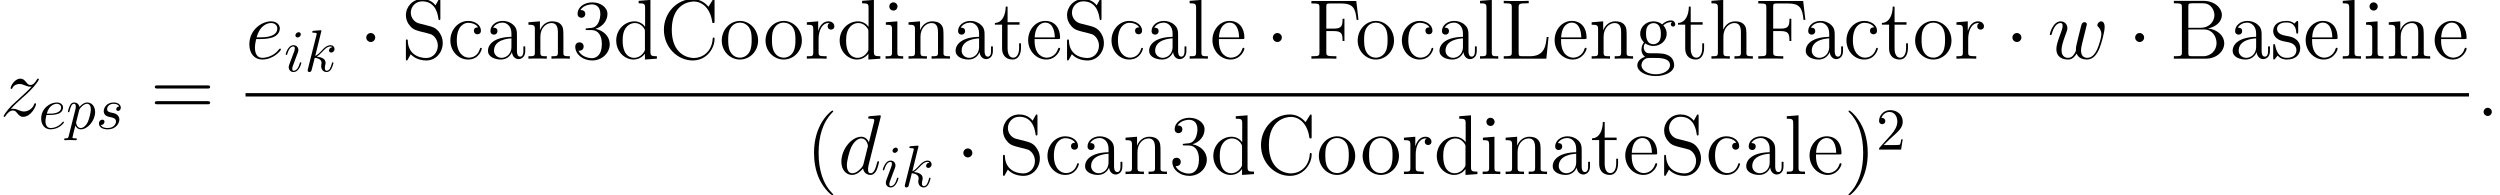 <?xml version='1.0' encoding='ISO-8859-1'?>
<!DOCTYPE svg PUBLIC "-//W3C//DTD SVG 1.1//EN" "http://www.w3.org/Graphics/SVG/1.1/DTD/svg11.dtd">
<!-- This file was generated by dvisvgm 1.2.2 (x86_64-pc-linux-gnu) -->
<!-- Thu Mar 29 15:30:10 2018 -->
<svg height='32.176pt' version='1.1' viewBox='38.854 78.705 411.585 32.176' width='411.585pt' xmlns='http://www.w3.org/2000/svg' xmlns:xlink='http://www.w3.org/1999/xlink'>
<defs>
<path d='M2.576 -0.672C2.576 -1.078 2.24 -1.358 1.904 -1.358C1.498 -1.358 1.218 -1.022 1.218 -0.686C1.218 -0.28 1.554 0 1.89 0C2.296 0 2.576 -0.336 2.576 -0.672Z' id='g0-58'/>
<path d='M7.042 -9.366C7.056 -9.422 7.084 -9.506 7.084 -9.576C7.084 -9.716 6.944 -9.716 6.916 -9.716C6.902 -9.716 6.216 -9.66 6.146 -9.646C5.908 -9.632 5.698 -9.604 5.446 -9.59C5.096 -9.562 4.998 -9.548 4.998 -9.296C4.998 -9.156 5.11 -9.156 5.306 -9.156C5.992 -9.156 6.006 -9.03 6.006 -8.89C6.006 -8.806 5.978 -8.694 5.964 -8.652L5.11 -5.25C4.956 -5.614 4.578 -6.174 3.85 -6.174C2.268 -6.174 0.56 -4.13 0.56 -2.058C0.56 -0.672 1.372 0.14 2.324 0.14C3.094 0.14 3.752 -0.462 4.144 -0.924C4.284 -0.098 4.942 0.14 5.362 0.14S6.118 -0.112 6.37 -0.616C6.594 -1.092 6.79 -1.946 6.79 -2.002C6.79 -2.072 6.734 -2.128 6.65 -2.128C6.524 -2.128 6.51 -2.058 6.454 -1.848C6.244 -1.022 5.978 -0.14 5.404 -0.14C4.998 -0.14 4.97 -0.504 4.97 -0.784C4.97 -0.84 4.97 -1.134 5.068 -1.526L7.042 -9.366ZM4.214 -1.666C4.144 -1.428 4.144 -1.4 3.948 -1.134C3.64 -0.742 3.024 -0.14 2.366 -0.14C1.792 -0.14 1.47 -0.658 1.47 -1.484C1.47 -2.254 1.904 -3.822 2.17 -4.41C2.646 -5.39 3.304 -5.894 3.85 -5.894C4.774 -5.894 4.956 -4.746 4.956 -4.634C4.956 -4.62 4.914 -4.438 4.9 -4.41L4.214 -1.666Z' id='g0-100'/>
<path d='M2.506 -3.248C2.884 -3.248 3.836 -3.276 4.508 -3.528C5.572 -3.934 5.67 -4.746 5.67 -4.998C5.67 -5.614 5.138 -6.174 4.214 -6.174C2.744 -6.174 0.63 -4.844 0.63 -2.352C0.63 -0.882 1.47 0.14 2.744 0.14C4.648 0.14 5.852 -1.344 5.852 -1.526C5.852 -1.61 5.768 -1.68 5.712 -1.68C5.67 -1.68 5.656 -1.666 5.53 -1.54C4.634 -0.35 3.304 -0.14 2.772 -0.14C1.974 -0.14 1.554 -0.77 1.554 -1.806C1.554 -2.002 1.554 -2.352 1.764 -3.248H2.506ZM1.834 -3.528C2.436 -5.684 3.766 -5.894 4.214 -5.894C4.83 -5.894 5.25 -5.53 5.25 -4.998C5.25 -3.528 3.01 -3.528 2.422 -3.528H1.834Z' id='g0-101'/>
<path d='M4.816 -0.854C5.124 -0.014 5.992 0.14 6.524 0.14C7.588 0.14 8.218 -0.784 8.61 -1.75C8.932 -2.562 9.45 -4.41 9.45 -5.236C9.45 -6.09 9.016 -6.174 8.89 -6.174C8.554 -6.174 8.246 -5.838 8.246 -5.558C8.246 -5.39 8.344 -5.292 8.414 -5.236C8.54 -5.11 8.904 -4.732 8.904 -4.004C8.904 -3.528 8.512 -2.212 8.218 -1.554C7.826 -0.7 7.308 -0.14 6.58 -0.14C5.796 -0.14 5.544 -0.728 5.544 -1.372C5.544 -1.778 5.67 -2.268 5.726 -2.506L6.314 -4.858C6.384 -5.138 6.51 -5.628 6.51 -5.684C6.51 -5.894 6.342 -6.034 6.132 -6.034C5.726 -6.034 5.628 -5.684 5.544 -5.348C5.404 -4.802 4.816 -2.436 4.76 -2.128C4.704 -1.89 4.704 -1.736 4.704 -1.428C4.704 -1.092 4.256 -0.56 4.242 -0.532C4.088 -0.378 3.864 -0.14 3.43 -0.14C2.324 -0.14 2.324 -1.19 2.324 -1.428C2.324 -1.876 2.422 -2.492 3.052 -4.158C3.22 -4.592 3.29 -4.774 3.29 -5.054C3.29 -5.642 2.87 -6.174 2.184 -6.174C0.896 -6.174 0.378 -4.144 0.378 -4.032C0.378 -3.976 0.434 -3.906 0.532 -3.906C0.658 -3.906 0.672 -3.962 0.728 -4.158C1.078 -5.39 1.624 -5.894 2.142 -5.894C2.282 -5.894 2.506 -5.88 2.506 -5.432C2.506 -5.362 2.506 -5.068 2.268 -4.452C1.61 -2.702 1.47 -2.128 1.47 -1.596C1.47 -0.126 2.674 0.14 3.388 0.14C3.626 0.14 4.256 0.14 4.816 -0.854Z' id='g0-119'/>
<path d='M1.778 -1.134C2.38 -1.82 2.87 -2.254 3.57 -2.884C4.41 -3.612 4.774 -3.962 4.97 -4.172C5.95 -5.138 6.44 -5.95 6.44 -6.062S6.328 -6.174 6.3 -6.174C6.202 -6.174 6.174 -6.118 6.104 -6.02C5.754 -5.418 5.418 -5.124 5.054 -5.124C4.76 -5.124 4.606 -5.25 4.34 -5.586C4.046 -5.936 3.808 -6.174 3.402 -6.174C2.38 -6.174 1.764 -4.9 1.764 -4.606C1.764 -4.564 1.778 -4.48 1.904 -4.48C2.016 -4.48 2.03 -4.536 2.072 -4.634C2.31 -5.194 2.982 -5.292 3.248 -5.292C3.542 -5.292 3.822 -5.194 4.116 -5.068C4.648 -4.844 4.872 -4.844 5.012 -4.844C5.11 -4.844 5.166 -4.844 5.236 -4.858C4.774 -4.312 4.018 -3.64 3.388 -3.066L1.974 -1.764C1.12 -0.896 0.602 -0.07 0.602 0.028C0.602 0.112 0.672 0.14 0.756 0.14S0.854 0.126 0.952 -0.042C1.176 -0.392 1.624 -0.91 2.142 -0.91C2.436 -0.91 2.576 -0.812 2.856 -0.462C3.122 -0.154 3.36 0.14 3.808 0.14C5.18 0.14 5.964 -1.638 5.964 -1.96C5.964 -2.016 5.95 -2.1 5.81 -2.1C5.698 -2.1 5.684 -2.044 5.642 -1.904C5.334 -1.078 4.508 -0.742 3.962 -0.742C3.668 -0.742 3.388 -0.84 3.094 -0.966C2.534 -1.19 2.38 -1.19 2.198 -1.19C2.058 -1.19 1.904 -1.19 1.778 -1.134Z' id='g0-122'/>
<path d='M1.833 -2.264C2.117 -2.264 2.842 -2.283 3.332 -2.489C4.018 -2.783 4.067 -3.361 4.067 -3.499C4.067 -3.93 3.695 -4.332 3.018 -4.332C1.931 -4.332 0.451 -3.381 0.451 -1.666C0.451 -0.666 1.029 0.108 1.989 0.108C3.391 0.108 4.214 -0.931 4.214 -1.049C4.214 -1.107 4.155 -1.176 4.096 -1.176C4.047 -1.176 4.028 -1.156 3.969 -1.078C3.195 -0.108 2.127 -0.108 2.009 -0.108C1.245 -0.108 1.156 -0.931 1.156 -1.245C1.156 -1.362 1.166 -1.666 1.313 -2.264H1.833ZM1.372 -2.479C1.754 -3.969 2.764 -4.116 3.018 -4.116C3.479 -4.116 3.744 -3.832 3.744 -3.499C3.744 -2.479 2.176 -2.479 1.774 -2.479H1.372Z' id='g1-101'/>
<path d='M2.783 -6.125C2.783 -6.321 2.646 -6.478 2.421 -6.478C2.156 -6.478 1.891 -6.223 1.891 -5.958C1.891 -5.772 2.029 -5.606 2.264 -5.606C2.489 -5.606 2.783 -5.831 2.783 -6.125ZM2.038 -2.44C2.156 -2.724 2.156 -2.744 2.254 -3.009C2.332 -3.205 2.381 -3.342 2.381 -3.528C2.381 -3.969 2.068 -4.332 1.578 -4.332C0.657 -4.332 0.284 -2.911 0.284 -2.822C0.284 -2.724 0.382 -2.724 0.402 -2.724C0.5 -2.724 0.51 -2.744 0.559 -2.901C0.823 -3.822 1.215 -4.116 1.548 -4.116C1.627 -4.116 1.793 -4.116 1.793 -3.802C1.793 -3.597 1.725 -3.391 1.686 -3.293C1.607 -3.038 1.166 -1.901 1.009 -1.48C0.911 -1.225 0.784 -0.902 0.784 -0.696C0.784 -0.235 1.117 0.108 1.588 0.108C2.509 0.108 2.871 -1.313 2.871 -1.401C2.871 -1.499 2.783 -1.499 2.754 -1.499C2.656 -1.499 2.656 -1.47 2.607 -1.323C2.43 -0.706 2.107 -0.108 1.607 -0.108C1.441 -0.108 1.372 -0.206 1.372 -0.431C1.372 -0.676 1.431 -0.813 1.656 -1.411L2.038 -2.44Z' id='g1-105'/>
<path d='M2.813 -6.693C2.813 -6.703 2.813 -6.801 2.685 -6.801C2.46 -6.801 1.744 -6.723 1.49 -6.703C1.411 -6.693 1.303 -6.684 1.303 -6.507C1.303 -6.39 1.392 -6.39 1.539 -6.39C2.009 -6.39 2.029 -6.321 2.029 -6.223L1.999 -6.027L0.578 -0.382C0.539 -0.245 0.539 -0.225 0.539 -0.167C0.539 0.059 0.735 0.108 0.823 0.108C0.951 0.108 1.098 0.02 1.156 -0.098C1.205 -0.186 1.646 -1.999 1.705 -2.244C2.038 -2.215 2.842 -2.058 2.842 -1.411C2.842 -1.343 2.842 -1.303 2.813 -1.205C2.793 -1.088 2.773 -0.97 2.773 -0.862C2.773 -0.284 3.165 0.108 3.675 0.108C3.969 0.108 4.234 -0.049 4.449 -0.412C4.694 -0.843 4.802 -1.382 4.802 -1.401C4.802 -1.499 4.714 -1.499 4.684 -1.499C4.586 -1.499 4.577 -1.46 4.547 -1.323C4.351 -0.608 4.126 -0.108 3.695 -0.108C3.508 -0.108 3.381 -0.216 3.381 -0.568C3.381 -0.735 3.42 -0.96 3.459 -1.117C3.499 -1.284 3.499 -1.323 3.499 -1.421C3.499 -2.058 2.881 -2.342 2.048 -2.45C2.352 -2.626 2.666 -2.94 2.891 -3.175C3.361 -3.695 3.812 -4.116 4.292 -4.116C4.351 -4.116 4.361 -4.116 4.381 -4.106C4.498 -4.087 4.508 -4.087 4.586 -4.028C4.606 -4.018 4.606 -4.008 4.626 -3.989C4.155 -3.959 4.067 -3.577 4.067 -3.459C4.067 -3.303 4.175 -3.116 4.439 -3.116C4.694 -3.116 4.978 -3.332 4.978 -3.714C4.978 -4.008 4.753 -4.332 4.312 -4.332C4.038 -4.332 3.587 -4.253 2.881 -3.469C2.548 -3.097 2.166 -2.705 1.793 -2.558L2.813 -6.693Z' id='g1-107'/>
<path d='M0.441 1.196C0.363 1.529 0.343 1.597 -0.088 1.597C-0.206 1.597 -0.314 1.597 -0.314 1.784C-0.314 1.862 -0.265 1.901 -0.186 1.901C0.078 1.901 0.363 1.872 0.637 1.872C0.96 1.872 1.294 1.901 1.607 1.901C1.656 1.901 1.784 1.901 1.784 1.705C1.784 1.597 1.686 1.597 1.548 1.597C1.058 1.597 1.058 1.529 1.058 1.441C1.058 1.323 1.47 -0.274 1.539 -0.519C1.666 -0.235 1.94 0.108 2.44 0.108C3.577 0.108 4.802 -1.323 4.802 -2.764C4.802 -3.685 4.243 -4.332 3.499 -4.332C3.009 -4.332 2.538 -3.979 2.215 -3.597C2.117 -4.126 1.695 -4.332 1.333 -4.332C0.882 -4.332 0.696 -3.949 0.608 -3.773C0.431 -3.44 0.304 -2.852 0.304 -2.822C0.304 -2.724 0.402 -2.724 0.421 -2.724C0.519 -2.724 0.529 -2.734 0.588 -2.95C0.755 -3.646 0.951 -4.116 1.303 -4.116C1.47 -4.116 1.607 -4.038 1.607 -3.665C1.607 -3.44 1.578 -3.332 1.539 -3.165L0.441 1.196ZM2.166 -3.058C2.234 -3.322 2.499 -3.597 2.675 -3.744C3.018 -4.047 3.303 -4.116 3.469 -4.116C3.861 -4.116 4.096 -3.773 4.096 -3.195S3.773 -1.49 3.597 -1.117C3.263 -0.431 2.793 -0.108 2.43 -0.108C1.784 -0.108 1.656 -0.921 1.656 -0.98C1.656 -1 1.656 -1.019 1.686 -1.137L2.166 -3.058Z' id='g1-112'/>
<path d='M3.832 -3.665C3.557 -3.655 3.361 -3.44 3.361 -3.224C3.361 -3.087 3.45 -2.94 3.665 -2.94S4.116 -3.107 4.116 -3.489C4.116 -3.93 3.695 -4.332 2.95 -4.332C1.656 -4.332 1.294 -3.332 1.294 -2.901C1.294 -2.136 2.019 -1.989 2.303 -1.931C2.813 -1.833 3.322 -1.725 3.322 -1.186C3.322 -0.931 3.097 -0.108 1.921 -0.108C1.784 -0.108 1.029 -0.108 0.804 -0.627C1.176 -0.578 1.421 -0.872 1.421 -1.147C1.421 -1.372 1.264 -1.49 1.058 -1.49C0.804 -1.49 0.51 -1.284 0.51 -0.843C0.51 -0.284 1.068 0.108 1.911 0.108C3.499 0.108 3.881 -1.078 3.881 -1.519C3.881 -1.872 3.695 -2.117 3.577 -2.234C3.312 -2.509 3.028 -2.558 2.597 -2.646C2.244 -2.724 1.852 -2.793 1.852 -3.234C1.852 -3.518 2.087 -4.116 2.95 -4.116C3.195 -4.116 3.685 -4.047 3.832 -3.665Z' id='g1-115'/>
<path d='M4.55 3.402C4.55 3.36 4.55 3.332 4.312 3.094C2.912 1.68 2.128 -0.63 2.128 -3.486C2.128 -6.202 2.786 -8.54 4.41 -10.192C4.55 -10.318 4.55 -10.346 4.55 -10.388C4.55 -10.472 4.48 -10.5 4.424 -10.5C4.242 -10.5 3.094 -9.492 2.408 -8.12C1.694 -6.706 1.372 -5.208 1.372 -3.486C1.372 -2.24 1.568 -0.574 2.296 0.924C3.122 2.604 4.27 3.514 4.424 3.514C4.48 3.514 4.55 3.486 4.55 3.402Z' id='g2-40'/>
<path d='M3.948 -3.486C3.948 -4.55 3.808 -6.286 3.024 -7.91C2.198 -9.59 1.05 -10.5 0.896 -10.5C0.84 -10.5 0.77 -10.472 0.77 -10.388C0.77 -10.346 0.77 -10.318 1.008 -10.08C2.408 -8.666 3.192 -6.356 3.192 -3.5C3.192 -0.784 2.534 1.554 0.91 3.206C0.77 3.332 0.77 3.36 0.77 3.402C0.77 3.486 0.84 3.514 0.896 3.514C1.078 3.514 2.226 2.506 2.912 1.134C3.626 -0.294 3.948 -1.806 3.948 -3.486Z' id='g2-41'/>
<path d='M2.576 -5.026C2.338 -5.012 2.282 -4.998 2.282 -4.872C2.282 -4.732 2.352 -4.732 2.604 -4.732H3.248C4.438 -4.732 4.97 -3.752 4.97 -2.408C4.97 -0.574 4.018 -0.084 3.332 -0.084C2.66 -0.084 1.512 -0.406 1.106 -1.33C1.554 -1.26 1.96 -1.512 1.96 -2.016C1.96 -2.422 1.666 -2.702 1.274 -2.702C0.938 -2.702 0.574 -2.506 0.574 -1.974C0.574 -0.728 1.82 0.294 3.374 0.294C5.04 0.294 6.272 -0.98 6.272 -2.394C6.272 -3.682 5.236 -4.69 3.892 -4.928C5.11 -5.278 5.894 -6.3 5.894 -7.392C5.894 -8.498 4.746 -9.31 3.388 -9.31C1.988 -9.31 0.952 -8.456 0.952 -7.434C0.952 -6.874 1.386 -6.762 1.596 -6.762C1.89 -6.762 2.226 -6.972 2.226 -7.392C2.226 -7.84 1.89 -8.036 1.582 -8.036C1.498 -8.036 1.47 -8.036 1.428 -8.022C1.96 -8.974 3.276 -8.974 3.346 -8.974C3.808 -8.974 4.718 -8.764 4.718 -7.392C4.718 -7.126 4.676 -6.342 4.27 -5.74C3.85 -5.124 3.374 -5.082 2.996 -5.068L2.576 -5.026Z' id='g2-51'/>
<path d='M9.45 -4.536C9.646 -4.536 9.898 -4.536 9.898 -4.788C9.898 -5.054 9.66 -5.054 9.45 -5.054H1.204C1.008 -5.054 0.756 -5.054 0.756 -4.802C0.756 -4.536 0.994 -4.536 1.204 -4.536H9.45ZM9.45 -1.932C9.646 -1.932 9.898 -1.932 9.898 -2.184C9.898 -2.45 9.66 -2.45 9.45 -2.45H1.204C1.008 -2.45 0.756 -2.45 0.756 -2.198C0.756 -1.932 0.994 -1.932 1.204 -1.932H9.45Z' id='g2-61'/>
<path d='M0.602 -9.562V-9.156H0.882C1.89 -9.156 1.932 -9.016 1.932 -8.498V-1.064C1.932 -0.546 1.89 -0.406 0.882 -0.406H0.602V0H5.866C7.672 0 8.932 -1.218 8.932 -2.562C8.932 -3.696 7.91 -4.816 6.244 -4.998C7.574 -5.25 8.54 -6.146 8.54 -7.196C8.54 -8.4 7.322 -9.562 5.488 -9.562H0.602ZM2.996 -5.11V-8.596C2.996 -9.058 3.024 -9.156 3.64 -9.156H5.404C6.804 -9.156 7.308 -7.952 7.308 -7.196C7.308 -6.272 6.58 -5.11 5.026 -5.11H2.996ZM3.64 -0.406C3.024 -0.406 2.996 -0.504 2.996 -0.966V-4.83H5.614C6.958 -4.83 7.658 -3.654 7.658 -2.576C7.658 -1.442 6.804 -0.406 5.432 -0.406H3.64Z' id='g2-66'/>
<path d='M9.128 -9.534C9.128 -9.786 9.128 -9.856 8.988 -9.856C8.904 -9.856 8.89 -9.828 8.806 -9.688L8.12 -8.582C7.49 -9.366 6.538 -9.856 5.53 -9.856C2.968 -9.856 0.756 -7.644 0.756 -4.788C0.756 -1.89 2.996 0.294 5.53 0.294C7.826 0.294 9.128 -1.708 9.128 -3.248C9.128 -3.402 9.128 -3.486 8.974 -3.486C8.834 -3.486 8.82 -3.416 8.82 -3.318C8.694 -1.092 7.07 -0.112 5.712 -0.112C4.732 -0.112 2.058 -0.7 2.058 -4.788C2.058 -8.834 4.69 -9.45 5.698 -9.45C7.168 -9.45 8.456 -8.204 8.736 -6.104C8.764 -5.936 8.764 -5.894 8.932 -5.894C9.128 -5.894 9.128 -5.936 9.128 -6.216V-9.534Z' id='g2-67'/>
<path d='M7.994 -9.534H0.574V-9.128H0.854C1.862 -9.128 1.904 -8.988 1.904 -8.47V-1.064C1.904 -0.546 1.862 -0.406 0.854 -0.406H0.574V0C0.91 -0.028 2.156 -0.028 2.576 -0.028C3.066 -0.028 4.298 -0.028 4.704 0V-0.406H4.284C3.066 -0.406 3.038 -0.574 3.038 -1.078V-4.564H4.27C5.586 -4.564 5.726 -4.102 5.726 -2.926H6.034V-6.608H5.726C5.726 -5.432 5.586 -4.97 4.27 -4.97H3.038V-8.568C3.038 -9.03 3.066 -9.128 3.682 -9.128H5.432C7.448 -9.128 7.854 -8.386 8.05 -6.412H8.358L7.994 -9.534Z' id='g2-70'/>
<path d='M7.98 -3.584H7.672C7.532 -2.184 7.35 -0.406 4.9 -0.406H3.682C3.066 -0.406 3.038 -0.504 3.038 -0.966V-8.484C3.038 -8.988 3.066 -9.156 4.284 -9.156H4.704V-9.562C4.298 -9.534 3.066 -9.534 2.576 -9.534C2.156 -9.534 0.91 -9.534 0.574 -9.562V-9.156H0.854C1.862 -9.156 1.904 -9.016 1.904 -8.498V-1.064C1.904 -0.546 1.862 -0.406 0.854 -0.406H0.574V0H7.616L7.98 -3.584Z' id='g2-76'/>
<path d='M2.912 -5.838C2.198 -6.02 1.568 -6.72 1.568 -7.616C1.568 -8.596 2.352 -9.478 3.444 -9.478C5.74 -9.478 6.048 -7.21 6.132 -6.608C6.16 -6.44 6.16 -6.384 6.3 -6.384C6.454 -6.384 6.454 -6.454 6.454 -6.706V-9.534C6.454 -9.786 6.454 -9.856 6.314 -9.856C6.272 -9.856 6.216 -9.856 6.118 -9.674L5.656 -8.82C4.984 -9.688 4.06 -9.856 3.444 -9.856C1.89 -9.856 0.756 -8.61 0.756 -7.182C0.756 -6.51 0.994 -5.894 1.512 -5.334C2.002 -4.788 2.492 -4.662 3.486 -4.41C3.976 -4.298 4.746 -4.102 4.942 -4.018C5.6 -3.696 6.034 -2.94 6.034 -2.156C6.034 -1.106 5.292 -0.112 4.13 -0.112C3.5 -0.112 2.632 -0.266 1.946 -0.868C1.134 -1.596 1.078 -2.604 1.064 -3.066C1.05 -3.178 0.938 -3.178 0.91 -3.178C0.756 -3.178 0.756 -3.108 0.756 -2.856V-0.028C0.756 0.224 0.756 0.294 0.896 0.294C0.98 0.294 0.994 0.266 1.092 0.098C1.148 -0.014 1.442 -0.532 1.554 -0.742C2.058 -0.182 2.94 0.294 4.144 0.294C5.712 0.294 6.846 -1.036 6.846 -2.576C6.846 -3.43 6.524 -4.06 6.146 -4.522C5.628 -5.152 4.998 -5.306 4.452 -5.446L2.912 -5.838Z' id='g2-83'/>
<path d='M5.404 -3.738C5.404 -4.494 5.404 -5.054 4.788 -5.6C4.298 -6.048 3.668 -6.244 3.052 -6.244C1.904 -6.244 1.022 -5.488 1.022 -4.578C1.022 -4.172 1.288 -3.976 1.61 -3.976C1.946 -3.976 2.184 -4.214 2.184 -4.55C2.184 -5.124 1.68 -5.124 1.47 -5.124C1.792 -5.712 2.464 -5.964 3.024 -5.964C3.668 -5.964 4.494 -5.432 4.494 -4.172V-3.612C1.68 -3.57 0.616 -2.394 0.616 -1.316C0.616 -0.21 1.904 0.14 2.758 0.14C3.682 0.14 4.312 -0.42 4.578 -1.092C4.634 -0.434 5.068 0.07 5.67 0.07C5.964 0.07 6.776 -0.126 6.776 -1.246V-2.03H6.468V-1.246C6.468 -0.448 6.132 -0.336 5.936 -0.336C5.404 -0.336 5.404 -1.078 5.404 -1.288V-3.738ZM4.494 -1.974C4.494 -0.602 3.472 -0.14 2.87 -0.14C2.184 -0.14 1.61 -0.644 1.61 -1.316C1.61 -3.164 3.99 -3.332 4.494 -3.36V-1.974Z' id='g2-97'/>
<path d='M5.068 -5.18C4.9 -5.18 4.382 -5.18 4.382 -4.606C4.382 -4.27 4.62 -4.032 4.956 -4.032C5.278 -4.032 5.544 -4.228 5.544 -4.634C5.544 -5.572 4.564 -6.244 3.43 -6.244C1.792 -6.244 0.49 -4.788 0.49 -3.024C0.49 -1.232 1.834 0.14 3.416 0.14C5.264 0.14 5.684 -1.54 5.684 -1.666S5.586 -1.792 5.544 -1.792C5.418 -1.792 5.404 -1.75 5.362 -1.582C5.054 -0.588 4.298 -0.168 3.542 -0.168C2.688 -0.168 1.554 -0.91 1.554 -3.038C1.554 -5.362 2.744 -5.936 3.444 -5.936C3.976 -5.936 4.746 -5.726 5.068 -5.18Z' id='g2-99'/>
<path d='M4.2 -9.562V-9.156C5.152 -9.156 5.264 -9.058 5.264 -8.372V-5.278C4.97 -5.684 4.368 -6.174 3.514 -6.174C1.89 -6.174 0.49 -4.802 0.49 -3.01C0.49 -1.232 1.82 0.14 3.36 0.14C4.424 0.14 5.04 -0.56 5.236 -0.826V0.14L7.21 0V-0.406C6.258 -0.406 6.146 -0.504 6.146 -1.19V-9.716L4.2 -9.562ZM5.236 -1.638C5.236 -1.386 5.236 -1.344 5.04 -1.036C4.704 -0.546 4.13 -0.14 3.43 -0.14C3.066 -0.14 1.554 -0.28 1.554 -2.996C1.554 -4.004 1.722 -4.564 2.03 -5.026C2.31 -5.46 2.87 -5.894 3.57 -5.894C4.438 -5.894 4.928 -5.264 5.068 -5.04C5.236 -4.802 5.236 -4.774 5.236 -4.522V-1.638Z' id='g2-100'/>
<path d='M5.362 -3.248C5.67 -3.248 5.698 -3.248 5.698 -3.514C5.698 -4.928 4.942 -6.244 3.248 -6.244C1.652 -6.244 0.42 -4.802 0.42 -3.066C0.42 -1.218 1.848 0.14 3.402 0.14C5.068 0.14 5.698 -1.372 5.698 -1.666C5.698 -1.75 5.628 -1.806 5.544 -1.806C5.432 -1.806 5.404 -1.736 5.376 -1.666C5.012 -0.49 4.074 -0.168 3.486 -0.168S1.484 -0.56 1.484 -2.982V-3.248H5.362ZM1.498 -3.514C1.61 -5.712 2.842 -5.964 3.234 -5.964C4.732 -5.964 4.816 -3.99 4.83 -3.514H1.498Z' id='g2-101'/>
<path d='M1.666 -2.534C2.324 -2.1 2.884 -2.1 3.038 -2.1C4.298 -2.1 5.236 -3.052 5.236 -4.13C5.236 -4.508 5.124 -5.04 4.676 -5.488C5.222 -6.048 5.88 -6.048 5.95 -6.048C6.006 -6.048 6.076 -6.048 6.132 -6.02C5.992 -5.964 5.922 -5.824 5.922 -5.67C5.922 -5.474 6.062 -5.306 6.286 -5.306C6.398 -5.306 6.65 -5.376 6.65 -5.684C6.65 -5.936 6.454 -6.328 5.964 -6.328C5.236 -6.328 4.69 -5.88 4.494 -5.67C4.074 -5.992 3.584 -6.174 3.052 -6.174C1.792 -6.174 0.854 -5.222 0.854 -4.144C0.854 -3.346 1.344 -2.828 1.484 -2.702C1.316 -2.492 1.064 -2.086 1.064 -1.54C1.064 -0.728 1.554 -0.378 1.666 -0.308C1.022 -0.126 0.378 0.378 0.378 1.106C0.378 2.072 1.694 2.87 3.416 2.87C5.082 2.87 6.468 2.128 6.468 1.078C6.468 0.728 6.37 -0.098 5.53 -0.532C4.816 -0.896 4.116 -0.896 2.912 -0.896C2.058 -0.896 1.96 -0.896 1.708 -1.162C1.568 -1.302 1.442 -1.568 1.442 -1.862C1.442 -2.1 1.526 -2.338 1.666 -2.534ZM3.052 -2.394C1.82 -2.394 1.82 -3.808 1.82 -4.13C1.82 -4.382 1.82 -4.956 2.058 -5.334C2.324 -5.74 2.744 -5.88 3.038 -5.88C4.27 -5.88 4.27 -4.466 4.27 -4.144C4.27 -3.892 4.27 -3.318 4.032 -2.94C3.766 -2.534 3.346 -2.394 3.052 -2.394ZM3.43 2.576C2.086 2.576 1.064 1.89 1.064 1.092C1.064 0.98 1.092 0.434 1.624 0.07C1.932 -0.126 2.058 -0.126 3.038 -0.126C4.2 -0.126 5.782 -0.126 5.782 1.092C5.782 1.918 4.718 2.576 3.43 2.576Z' id='g2-103'/>
<path d='M6.23 -3.402C6.23 -4.704 6.23 -5.096 5.908 -5.544C5.502 -6.09 4.844 -6.174 4.368 -6.174C3.164 -6.174 2.604 -5.264 2.408 -4.83H2.394V-9.716L0.448 -9.562V-9.156C1.4 -9.156 1.512 -9.058 1.512 -8.372V-1.036C1.512 -0.406 1.358 -0.406 0.448 -0.406V0C0.812 -0.028 1.568 -0.028 1.96 -0.028C2.366 -0.028 3.122 -0.028 3.486 0V-0.406C2.59 -0.406 2.422 -0.406 2.422 -1.036V-3.64C2.422 -5.11 3.388 -5.894 4.256 -5.894S5.32 -5.18 5.32 -4.326V-1.036C5.32 -0.406 5.166 -0.406 4.256 -0.406V0C4.62 -0.028 5.376 -0.028 5.768 -0.028C6.174 -0.028 6.93 -0.028 7.294 0V-0.406C6.594 -0.406 6.244 -0.406 6.23 -0.826V-3.402Z' id='g2-104'/>
<path d='M2.436 -8.624C2.436 -8.988 2.142 -9.31 1.75 -9.31C1.386 -9.31 1.078 -9.016 1.078 -8.638C1.078 -8.218 1.414 -7.952 1.75 -7.952C2.184 -7.952 2.436 -8.316 2.436 -8.624ZM0.504 -6.02V-5.614C1.4 -5.614 1.526 -5.53 1.526 -4.844V-1.036C1.526 -0.406 1.372 -0.406 0.462 -0.406V0C0.854 -0.028 1.526 -0.028 1.932 -0.028C2.086 -0.028 2.898 -0.028 3.374 0V-0.406C2.464 -0.406 2.408 -0.476 2.408 -1.022V-6.174L0.504 -6.02Z' id='g2-105'/>
<path d='M2.408 -9.716L0.462 -9.562V-9.156C1.414 -9.156 1.526 -9.058 1.526 -8.372V-1.036C1.526 -0.406 1.372 -0.406 0.462 -0.406V0C0.854 -0.028 1.54 -0.028 1.96 -0.028S3.08 -0.028 3.472 0V-0.406C2.576 -0.406 2.408 -0.406 2.408 -1.036V-9.716Z' id='g2-108'/>
<path d='M6.23 -3.402C6.23 -4.704 6.23 -5.096 5.908 -5.544C5.502 -6.09 4.844 -6.174 4.368 -6.174C3.01 -6.174 2.478 -5.012 2.366 -4.732H2.352V-6.174L0.448 -6.02V-5.614C1.4 -5.614 1.512 -5.516 1.512 -4.83V-1.036C1.512 -0.406 1.358 -0.406 0.448 -0.406V0C0.812 -0.028 1.568 -0.028 1.96 -0.028C2.366 -0.028 3.122 -0.028 3.486 0V-0.406C2.59 -0.406 2.422 -0.406 2.422 -1.036V-3.64C2.422 -5.11 3.388 -5.894 4.256 -5.894S5.32 -5.18 5.32 -4.326V-1.036C5.32 -0.406 5.166 -0.406 4.256 -0.406V0C4.62 -0.028 5.376 -0.028 5.768 -0.028C6.174 -0.028 6.93 -0.028 7.294 0V-0.406C6.594 -0.406 6.244 -0.406 6.23 -0.826V-3.402Z' id='g2-110'/>
<path d='M6.426 -2.996C6.426 -4.802 5.054 -6.244 3.43 -6.244C1.75 -6.244 0.42 -4.76 0.42 -2.996C0.42 -1.204 1.82 0.14 3.416 0.14C5.068 0.14 6.426 -1.232 6.426 -2.996ZM3.43 -0.168C2.912 -0.168 2.282 -0.392 1.876 -1.078C1.498 -1.708 1.484 -2.534 1.484 -3.122C1.484 -3.654 1.484 -4.508 1.918 -5.138C2.31 -5.74 2.926 -5.964 3.416 -5.964C3.962 -5.964 4.55 -5.712 4.928 -5.166C5.362 -4.522 5.362 -3.64 5.362 -3.122C5.362 -2.632 5.362 -1.764 4.998 -1.106C4.606 -0.434 3.962 -0.168 3.43 -0.168Z' id='g2-111'/>
<path d='M2.338 -3.262C2.338 -4.62 2.898 -5.894 3.976 -5.894C4.088 -5.894 4.116 -5.894 4.172 -5.88C4.06 -5.824 3.836 -5.74 3.836 -5.362C3.836 -4.956 4.158 -4.802 4.382 -4.802C4.662 -4.802 4.942 -4.984 4.942 -5.362C4.942 -5.782 4.564 -6.174 3.962 -6.174C2.772 -6.174 2.366 -4.886 2.282 -4.62H2.268V-6.174L0.392 -6.02V-5.614C1.344 -5.614 1.456 -5.516 1.456 -4.83V-1.036C1.456 -0.406 1.302 -0.406 0.392 -0.406V0C0.784 -0.028 1.554 -0.028 1.974 -0.028C2.352 -0.028 3.346 -0.028 3.668 0V-0.406H3.388C2.366 -0.406 2.338 -0.56 2.338 -1.064V-3.262Z' id='g2-114'/>
<path d='M4.592 -5.922C4.592 -6.174 4.592 -6.244 4.452 -6.244C4.34 -6.244 4.074 -5.936 3.976 -5.81C3.542 -6.16 3.108 -6.244 2.66 -6.244C0.966 -6.244 0.462 -5.32 0.462 -4.55C0.462 -4.396 0.462 -3.906 0.994 -3.416C1.442 -3.024 1.918 -2.926 2.562 -2.8C3.332 -2.646 3.514 -2.604 3.864 -2.324C4.116 -2.114 4.298 -1.806 4.298 -1.414C4.298 -0.812 3.948 -0.14 2.716 -0.14C1.792 -0.14 1.12 -0.672 0.812 -2.072C0.756 -2.324 0.756 -2.338 0.742 -2.352C0.714 -2.408 0.658 -2.408 0.616 -2.408C0.462 -2.408 0.462 -2.338 0.462 -2.086V-0.182C0.462 0.07 0.462 0.14 0.602 0.14C0.672 0.14 0.686 0.126 0.924 -0.168C0.994 -0.266 0.994 -0.294 1.204 -0.518C1.736 0.14 2.492 0.14 2.73 0.14C4.2 0.14 4.928 -0.672 4.928 -1.778C4.928 -2.534 4.466 -2.982 4.34 -3.108C3.836 -3.542 3.458 -3.626 2.534 -3.794C2.114 -3.878 1.092 -4.074 1.092 -4.914C1.092 -5.348 1.386 -5.992 2.646 -5.992C4.172 -5.992 4.256 -4.69 4.284 -4.256C4.298 -4.144 4.396 -4.144 4.438 -4.144C4.592 -4.144 4.592 -4.214 4.592 -4.466V-5.922Z' id='g2-115'/>
<path d='M2.352 -5.628H4.326V-6.034H2.352V-8.61H2.044C2.03 -7.294 1.526 -5.95 0.252 -5.908V-5.628H1.442V-1.736C1.442 -0.182 2.478 0.14 3.22 0.14C4.102 0.14 4.564 -0.728 4.564 -1.736V-2.534H4.256V-1.764C4.256 -0.756 3.85 -0.168 3.304 -0.168C2.352 -0.168 2.352 -1.47 2.352 -1.708V-5.628Z' id='g2-116'/>
<path d='M2.688 -3.5C2.688 -3.906 2.352 -4.242 1.946 -4.242S1.204 -3.906 1.204 -3.5S1.54 -2.758 1.946 -2.758S2.688 -3.094 2.688 -3.5Z' id='g3-1'/>
<path d='M1.245 -0.755L2.283 -1.764C3.812 -3.116 4.4 -3.646 4.4 -4.626C4.4 -5.743 3.518 -6.527 2.323 -6.527C1.215 -6.527 0.49 -5.625 0.49 -4.753C0.49 -4.204 0.98 -4.204 1.009 -4.204C1.176 -4.204 1.519 -4.322 1.519 -4.724C1.519 -4.978 1.343 -5.233 1 -5.233C0.921 -5.233 0.902 -5.233 0.872 -5.223C1.098 -5.86 1.627 -6.223 2.195 -6.223C3.087 -6.223 3.508 -5.429 3.508 -4.626C3.508 -3.842 3.018 -3.067 2.479 -2.46L0.598 -0.363C0.49 -0.255 0.49 -0.235 0.49 0H4.126L4.4 -1.705H4.155C4.106 -1.411 4.038 -0.98 3.94 -0.833C3.871 -0.755 3.224 -0.755 3.009 -0.755H1.245Z' id='g4-50'/>
</defs>
<g id='page1' transform='matrix(0.996 0 0 0.996 0 0)'>
<use x='39' xlink:href='#g0-122' y='98.193'/>
<use x='45.368' xlink:href='#g1-101' y='100.293'/>
<use x='49.931' xlink:href='#g1-112' y='100.293'/>
<use x='54.862' xlink:href='#g1-115' y='100.293'/>
<use x='63.844' xlink:href='#g2-61' y='98.193'/>
<use x='79.595' xlink:href='#g0-101' y='88.722'/>
<use x='85.948' xlink:href='#g1-105' y='90.822'/>
<use x='89.325' xlink:href='#g1-107' y='90.822'/>
<use x='98.346' xlink:href='#g3-1' y='88.722'/>
<use x='105.346' xlink:href='#g2-83' y='88.722'/>
<use x='112.962' xlink:href='#g2-99' y='88.722'/>
<use x='119.054' xlink:href='#g2-97' y='88.722'/>
<use x='125.908' xlink:href='#g2-110' y='88.722'/>
<use x='133.524' xlink:href='#g2-51' y='88.722'/>
<use x='140.378' xlink:href='#g2-100' y='88.722'/>
<use x='147.994' xlink:href='#g2-67' y='88.722'/>
<use x='157.894' xlink:href='#g2-111' y='88.722'/>
<use x='165.129' xlink:href='#g2-111' y='88.722'/>
<use x='171.983' xlink:href='#g2-114' y='88.722'/>
<use x='177.314' xlink:href='#g2-100' y='88.722'/>
<use x='184.93' xlink:href='#g2-105' y='88.722'/>
<use x='188.738' xlink:href='#g2-110' y='88.722'/>
<use x='196.353' xlink:href='#g2-97' y='88.722'/>
<use x='203.207' xlink:href='#g2-116' y='88.722'/>
<use x='208.538' xlink:href='#g2-101' y='88.722'/>
<use x='214.631' xlink:href='#g2-83' y='88.722'/>
<use x='222.247' xlink:href='#g2-99' y='88.722'/>
<use x='228.339' xlink:href='#g2-97' y='88.722'/>
<use x='235.193' xlink:href='#g2-108' y='88.722'/>
<use x='239.001' xlink:href='#g2-101' y='88.722'/>
<use x='248.205' xlink:href='#g3-1' y='88.722'/>
<use x='255.205' xlink:href='#g2-70' y='88.722'/>
<use x='263.008' xlink:href='#g2-111' y='88.722'/>
<use x='270.243' xlink:href='#g2-99' y='88.722'/>
<use x='276.336' xlink:href='#g2-97' y='88.722'/>
<use x='283.19' xlink:href='#g2-108' y='88.722'/>
<use x='286.998' xlink:href='#g2-76' y='88.722'/>
<use x='295.563' xlink:href='#g2-101' y='88.722'/>
<use x='301.655' xlink:href='#g2-110' y='88.722'/>
<use x='309.271' xlink:href='#g2-103' y='88.722'/>
<use x='316.125' xlink:href='#g2-116' y='88.722'/>
<use x='321.456' xlink:href='#g2-104' y='88.722'/>
<use x='329.072' xlink:href='#g2-70' y='88.722'/>
<use x='336.875' xlink:href='#g2-97' y='88.722'/>
<use x='343.729' xlink:href='#g2-99' y='88.722'/>
<use x='349.822' xlink:href='#g2-116' y='88.722'/>
<use x='355.153' xlink:href='#g2-111' y='88.722'/>
<use x='362.007' xlink:href='#g2-114' y='88.722'/>
<use x='370.449' xlink:href='#g3-1' y='88.722'/>
<use x='377.449' xlink:href='#g0-119' y='88.722'/>
<use x='390.736' xlink:href='#g3-1' y='88.722'/>
<use x='397.736' xlink:href='#g2-66' y='88.722'/>
<use x='407.443' xlink:href='#g2-97' y='88.722'/>
<use x='414.298' xlink:href='#g2-115' y='88.722'/>
<use x='419.705' xlink:href='#g2-101' y='88.722'/>
<use x='425.797' xlink:href='#g2-108' y='88.722'/>
<use x='429.605' xlink:href='#g2-105' y='88.722'/>
<use x='433.413' xlink:href='#g2-110' y='88.722'/>
<use x='441.029' xlink:href='#g2-101' y='88.722'/>
<rect height='0.56' width='367.526' x='79.595' y='94.413'/>
<use x='172.193' xlink:href='#g2-40' y='107.797'/>
<use x='177.524' xlink:href='#g0-100' y='107.797'/>
<use x='184.647' xlink:href='#g1-105' y='109.897'/>
<use x='188.023' xlink:href='#g1-107' y='109.897'/>
<use x='197.045' xlink:href='#g3-1' y='107.797'/>
<use x='204.045' xlink:href='#g2-83' y='107.797'/>
<use x='211.66' xlink:href='#g2-99' y='107.797'/>
<use x='217.753' xlink:href='#g2-97' y='107.797'/>
<use x='224.607' xlink:href='#g2-110' y='107.797'/>
<use x='232.223' xlink:href='#g2-51' y='107.797'/>
<use x='239.077' xlink:href='#g2-100' y='107.797'/>
<use x='246.692' xlink:href='#g2-67' y='107.797'/>
<use x='256.593' xlink:href='#g2-111' y='107.797'/>
<use x='263.828' xlink:href='#g2-111' y='107.797'/>
<use x='270.682' xlink:href='#g2-114' y='107.797'/>
<use x='276.013' xlink:href='#g2-100' y='107.797'/>
<use x='283.628' xlink:href='#g2-105' y='107.797'/>
<use x='287.436' xlink:href='#g2-110' y='107.797'/>
<use x='295.052' xlink:href='#g2-97' y='107.797'/>
<use x='301.906' xlink:href='#g2-116' y='107.797'/>
<use x='307.237' xlink:href='#g2-101' y='107.797'/>
<use x='313.33' xlink:href='#g2-83' y='107.797'/>
<use x='320.945' xlink:href='#g2-99' y='107.797'/>
<use x='327.038' xlink:href='#g2-97' y='107.797'/>
<use x='333.892' xlink:href='#g2-108' y='107.797'/>
<use x='337.7' xlink:href='#g2-101' y='107.797'/>
<use x='343.792' xlink:href='#g2-41' y='107.797'/>
<use x='349.123' xlink:href='#g4-50' y='103.752'/>
<use x='448.321' xlink:href='#g0-58' y='98.193'/>
</g>
</svg>
